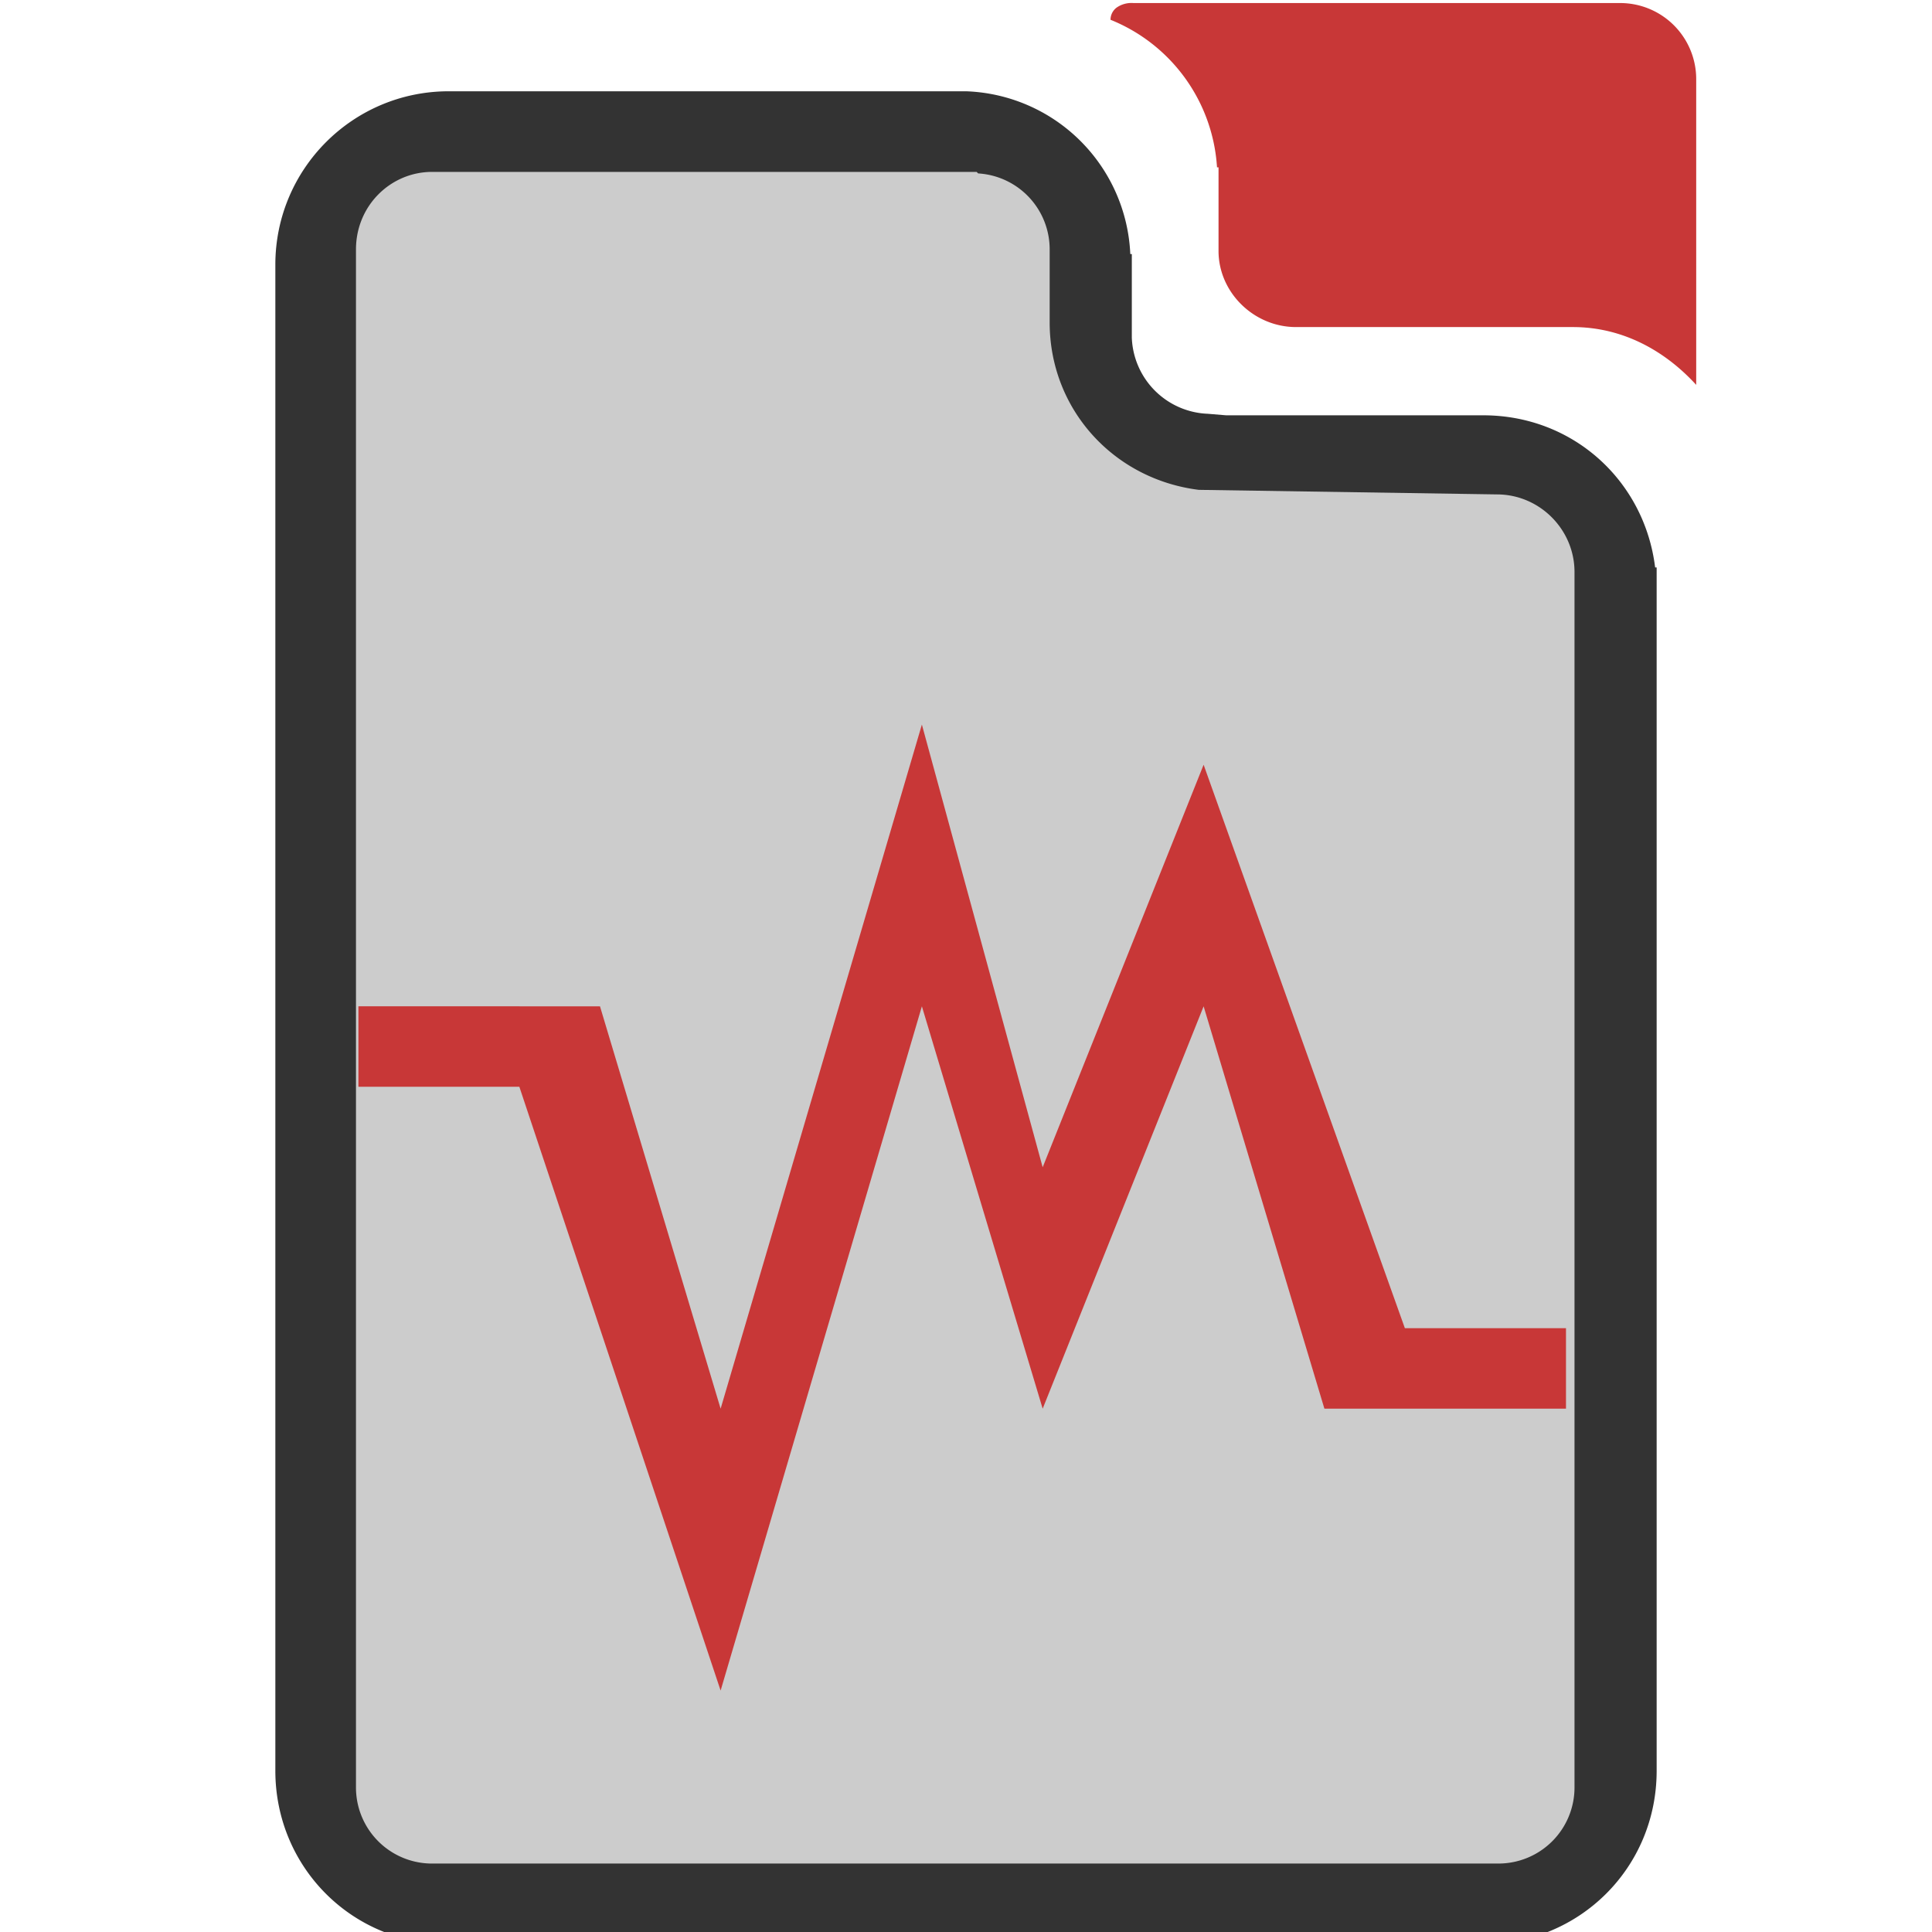 <svg xmlns="http://www.w3.org/2000/svg" width="48" height="48" viewBox="0 0 12.7 12.7"><path d="M7.45.02a.17.17 0 00-.11.03.1.1 0 00-.04.08 1.12 1.12 0 01.7.97h.01v.55c0 .27.23.5.51.5h1.82c.32 0 .6.15.81.38V.52a.5.5 0 00-.5-.5H7.87z" fill="#c83737"/><path d="M2.95.6c-.63 0-1.14.51-1.14 1.14v9.9c0 .63.5 1.14 1.14 1.14h6.8c.63 0 1.14-.5 1.14-1.14V3.73h-.01c-.07-.57-.54-1-1.13-1H8.06l-.12-.01a.52.52 0 01-.5-.5v-.55h-.01A1.12 1.12 0 006.35.6h-.02z" fill="#333"/><path d="M6.43 1.14a.5.5 0 01.47.5v.48c0 .57.42 1.03.98 1.1l1.96.03c.28 0 .51.23.51.51v7.99a.5.5 0 01-.5.5h-7a.5.5 0 01-.51-.5V1.64c0-.29.23-.51.5-.51h3.58z" fill="#ccc"/><path d="M6.06 4.763L4.737 9.26l-.793-2.645H2.356v.529h1.058l1.323 3.969L6.06 6.615l.794 2.645 1.058-2.645.794 2.645h1.588v-.529H9.235L7.912 5.027 6.854 7.673z" fill="#c83737"/></svg>